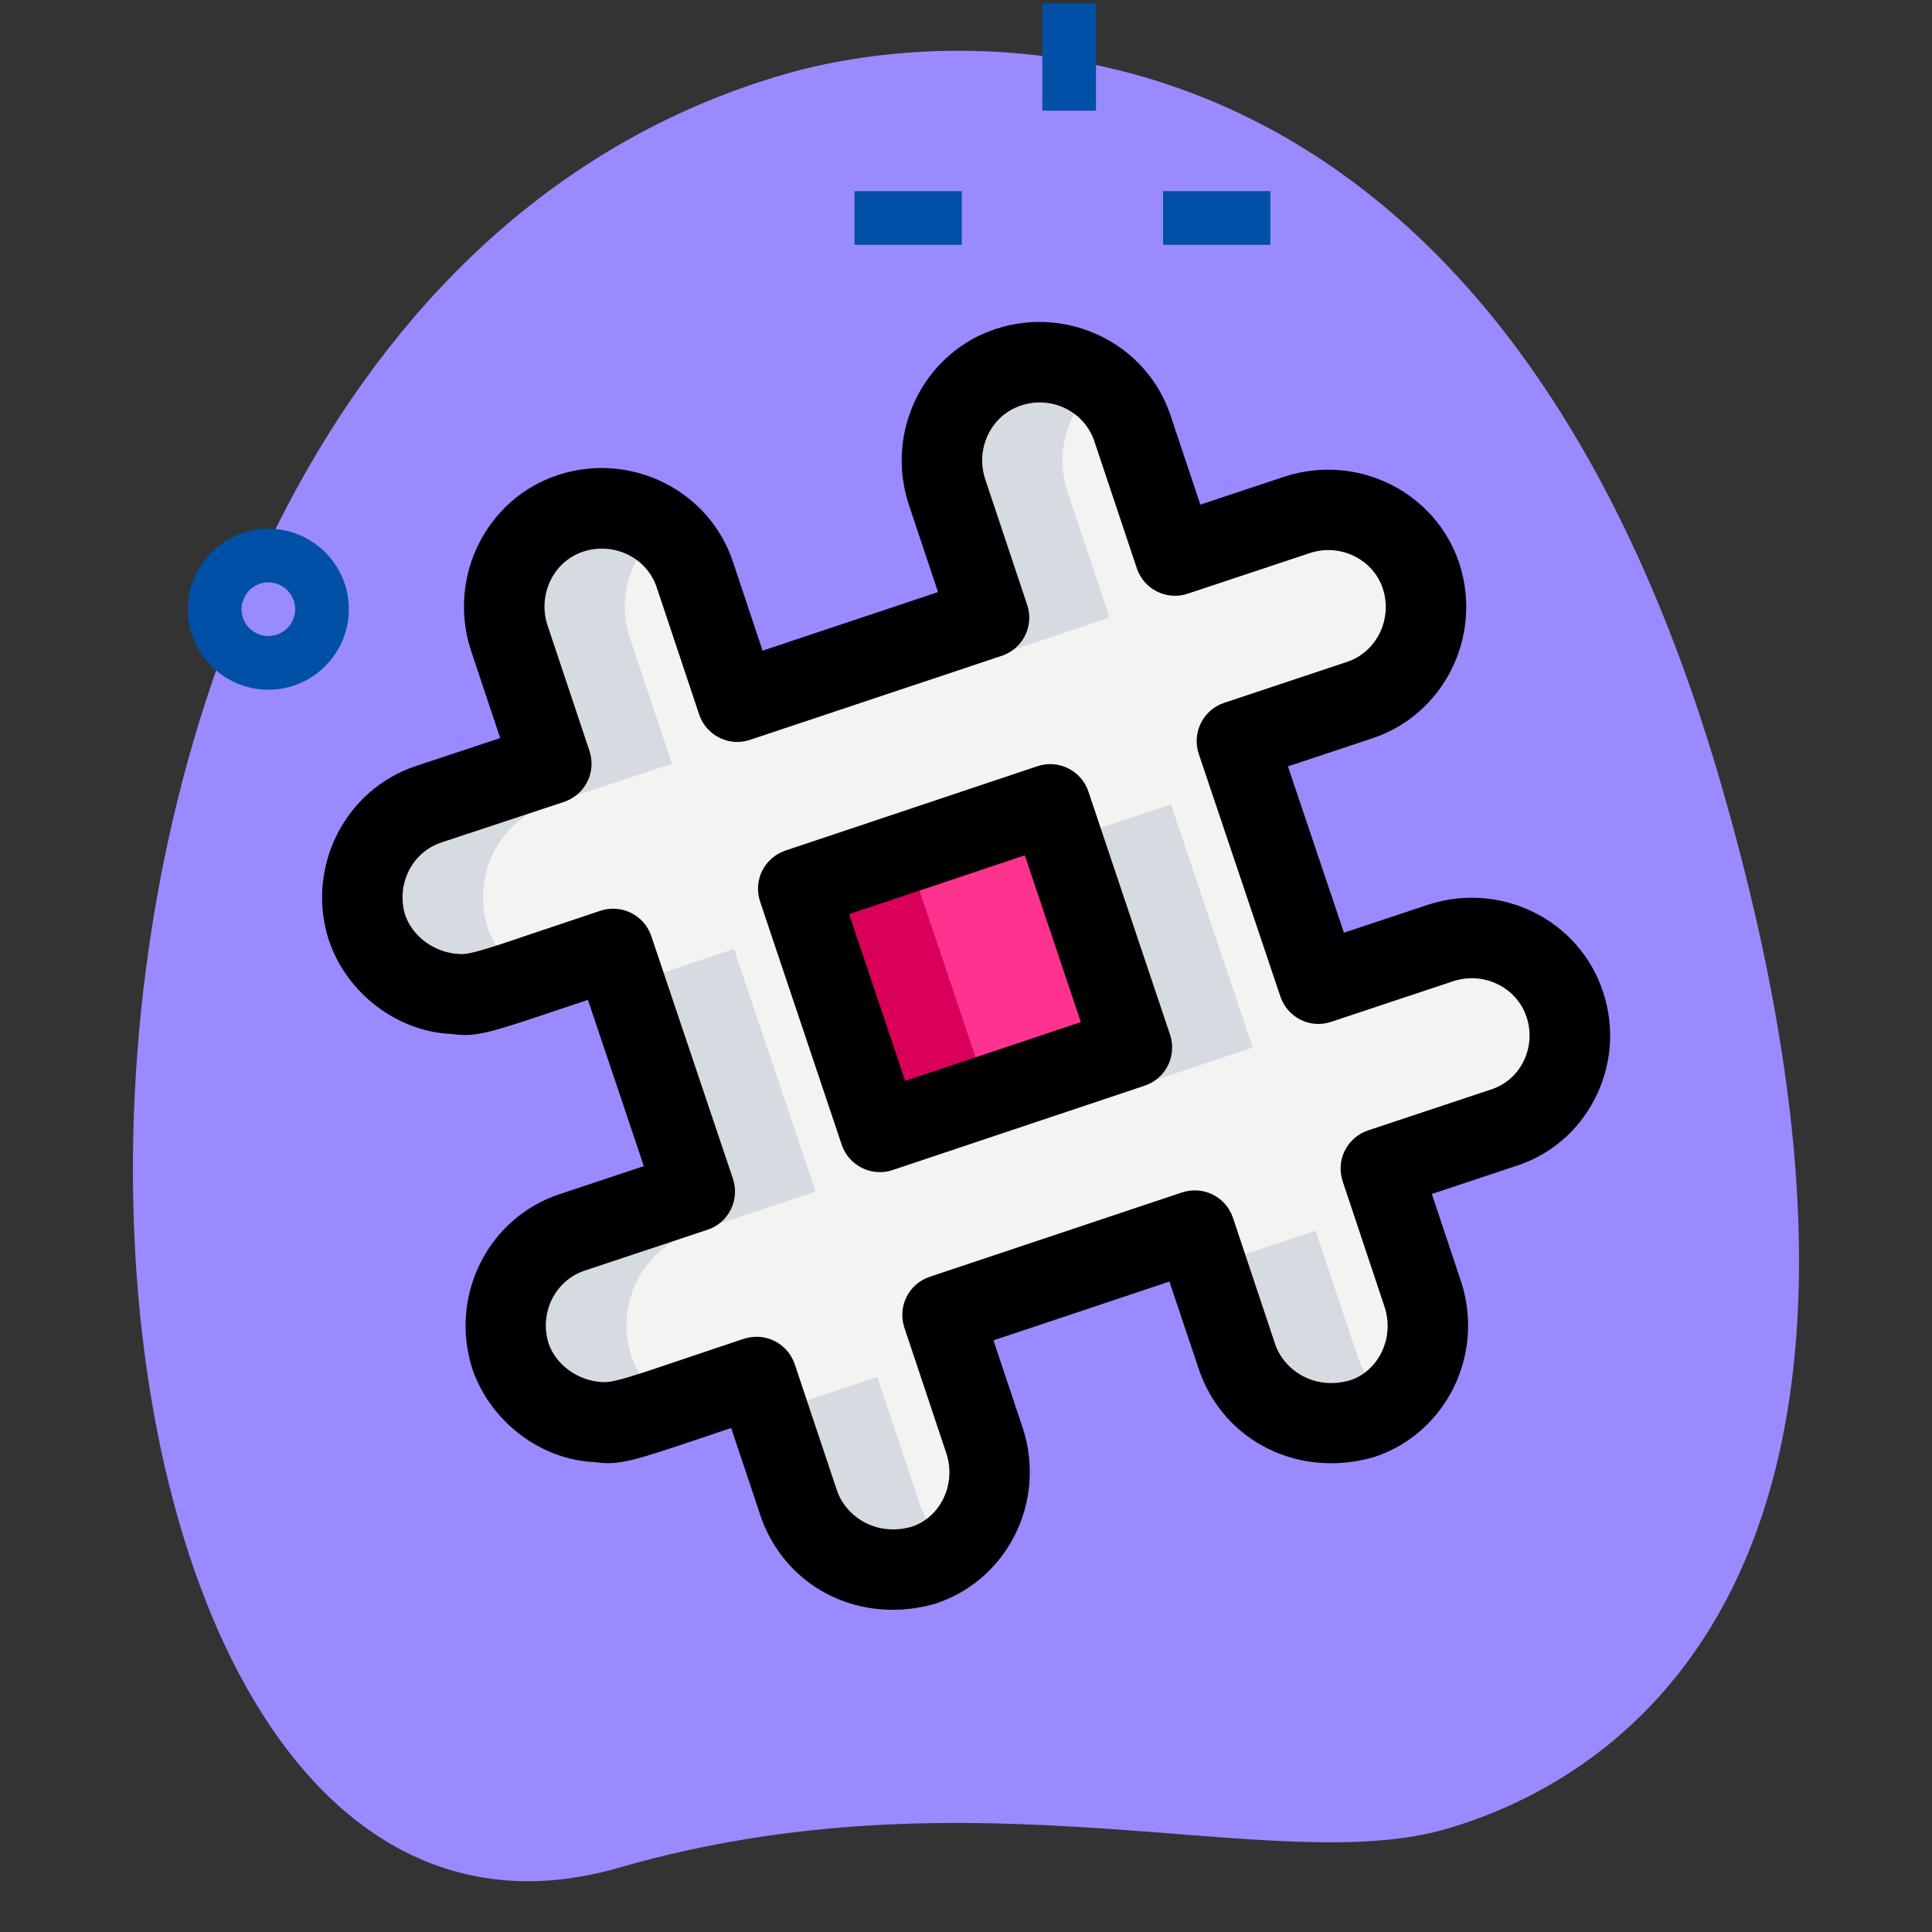 <svg xmlns="http://www.w3.org/2000/svg" xmlns:svgjs="http://svgjs.com/svgjs" xmlns:xlink="http://www.w3.org/1999/xlink" width="288" height="288"><rect width="100%" height="100%" fill="#333333" stroke="none"/><svg xmlns="http://www.w3.org/2000/svg" width="288" height="288" enable-background="new 0 0 36 36" viewBox="0 0 36 36"><path fill="#9a8aff" d="m11.532 34.802c6.645-1.919 12.203.206 15.405-.719s9.396-4.708 5.142-19.44-13.924-14.28-17.447-13.263c-16.493 4.763-14.869 36.821-3.1 33.422z" class="colorefefef svgShape"/><path fill="#0050a7" d="M21.672 3.562h2v1h-2zM15.922 3.562h2v1h-2zM19.422.062h1v2h-1zM5 12.852c-.827 0-1.5-.673-1.5-1.5s.673-1.5 1.5-1.5 1.5.673 1.5 1.5-.673 1.5-1.5 1.5zm0-2c-.275 0-.5.224-.5.5s.225.5.5.5.5-.224.5-.5-.225-.5-.5-.5z" class="colora4afc1 svgShape"/><path fill="#f3f3f1" d="m29.158 18.721-.001-.001c-.312-.955-1.351-1.462-2.31-1.15l-2.28.759-1.522-4.521 2.28-.759c.959-.312 1.461-1.346 1.155-2.306-.312-.955-1.351-1.462-2.31-1.15l-2.28.759-.789-2.361c-.312-.955-1.351-1.462-2.31-1.15s-1.461 1.346-1.155 2.306l.789 2.361-4.691 1.567-.789-2.361c-.312-.955-1.351-1.462-2.31-1.15s-1.461 1.346-1.155 2.306l.789 2.361-2.275.753c-.958.312-1.461 1.346-1.154 2.306.251.729.959 1.206 1.688 1.235.342.05.603-.08 2.898-.843l1.521 4.521-2.28.759c-.955.312-1.461 1.351-1.155 2.306.251.729.959 1.206 1.688 1.236.342.05.603-.08 2.898-.844l.789 2.361c.297.849 1.241 1.456 2.31 1.15.959-.312 1.461-1.346 1.155-2.306l-.789-2.361 4.701-1.572.789 2.361c.297.849 1.241 1.456 2.31 1.15.959-.312 1.461-1.346 1.155-2.306l-.789-2.361 2.28-.759c.954-.302 1.461-1.343 1.149-2.296zm-12.763 2.37-1.521-4.53 4.696-1.572 1.521 4.531z" class="colorf3f3f1 svgShape"/><path fill="#ff338f" d="m15.506 15.65h4.952v4.779h-4.952z" class="color2fdf84 svgShape" transform="rotate(-18.565 17.98 18.038)"/><path fill="#d5dbe1" d="M18.425 11.508l-2.667.891.226.676 4.691-1.567-.789-2.361c-.241-.755.024-1.551.612-2.01-.466-.362-1.102-.493-1.707-.296-.959.312-1.461 1.346-1.155 2.306zM25.302 25.292l-.789-2.361-2.024.677.562 1.684c.297.849 1.241 1.456 2.31 1.15.211-.069.395-.177.558-.307-.283-.218-.501-.511-.617-.843zM28.438 17.789c-.453-.299-1.033-.401-1.591-.219l-.257.085.227.673zM21.82 14.989l-2.023.677 1.294 3.853-2.673.895.227.677 4.696-1.572zM24.14 10.352l1.621-.539c-.453-.299-1.033-.401-1.591-.219l-.255.085zM17.136 28.02l-.789-2.361c-1.017.339-1.622.548-2.024.677l.562 1.684c.297.849 1.241 1.456 2.31 1.15.211-.069.395-.177.558-.307-.282-.218-.5-.511-.617-.843zM11.762 25.268c-.306-.955.2-1.994 1.155-2.306l2.28-.759-1.521-4.521c-1.016.338-1.62.546-2.023.676l1.294 3.845-2.28.759c-.955.312-1.461 1.351-1.155 2.306.251.729.959 1.206 1.688 1.236.237.035.451-.023 1.312-.312-.337-.216-.614-.528-.75-.924zM9.09 17.29c-.306-.96.196-1.994 1.155-2.306l2.275-.753-.789-2.361c-.241-.755.024-1.551.612-2.01-.466-.362-1.102-.492-1.707-.296-.959.312-1.461 1.346-1.155 2.306l.789 2.361-2.275.753c-.959.312-1.462 1.346-1.155 2.306.251.729.959 1.206 1.688 1.235.237.035.451-.023 1.312-.311-.337-.216-.614-.527-.75-.924z" class="colord5dbe1 svgShape"/><path fill="#da005a" d="m17.123 16.561 2.674-.895-.227-.677-4.697 1.572 1.522 4.53 2.023-.677z" class="color00b871 svgShape"/><path d="m16.634 29.996c-1.103 0-2.081-.661-2.455-1.729l-.555-1.658-.456.153c-1.347.454-1.628.55-2.078.483-.993-.037-1.943-.736-2.287-1.733-.44-1.369.294-2.826 1.632-3.263l1.562-.52-1.042-3.098-.461.154c-1.345.453-1.624.549-2.075.482-.995-.038-1.945-.737-2.287-1.734-.002-.005-.004-.01-.006-.016-.433-1.356.302-2.812 1.638-3.248l1.557-.516-.55-1.647c-.436-1.366.299-2.823 1.634-3.257 1.358-.44 2.817.291 3.256 1.63l.549 1.645 3.269-1.091-.551-1.649c-.437-1.366.298-2.822 1.634-3.257 1.359-.439 2.818.29 3.255 1.631l.55 1.645 1.57-.522c1.362-.442 2.821.288 3.259 1.628.435 1.361-.3 2.817-1.636 3.252l-1.561.52 1.043 3.099 1.569-.522c1.365-.444 2.823.288 3.261 1.628.218.664.162 1.371-.156 1.991-.311.605-.836 1.05-1.479 1.253l-1.557.518.55 1.648c.437 1.365-.298 2.822-1.633 3.257-1.401.4-2.789-.295-3.251-1.616l-.556-1.657-3.278 1.096.551 1.649c.437 1.366-.298 2.822-1.634 3.257-.268.077-.535.114-.795.114zm-2.536-5.087c.313 0 .606.198.711.512l.789 2.36c.163.465.712.86 1.392.667.528-.173.831-.785.647-1.357l-.785-2.351c-.132-.393.08-.818.473-.949l4.701-1.572c.191-.062.395-.048.573.041s.313.245.376.434l.788 2.36c.163.464.708.862 1.394.666.527-.172.829-.784.646-1.357l-.784-2.351c-.063-.188-.049-.395.04-.573s.245-.313.435-.376l2.28-.759c.269-.085.48-.266.607-.512.134-.261.157-.559.065-.839-.183-.556-.793-.855-1.367-.67l-2.273.757c-.395.134-.816-.081-.948-.472l-1.521-4.521c-.063-.189-.049-.396.04-.574.089-.179.245-.314.434-.377l2.279-.759c.559-.182.861-.794.678-1.367-.18-.55-.796-.853-1.362-.664l-2.276.757c-.39.131-.816-.082-.947-.474l-.789-2.36c-.184-.561-.798-.863-1.366-.674-.554.18-.856.792-.673 1.365l.785 2.351c.063.188.049.395-.04.573s-.245.313-.434.376l-4.691 1.566c-.188.063-.395.05-.572-.041-.178-.089-.313-.245-.376-.434l-.788-2.36c-.183-.559-.794-.858-1.368-.674-.553.18-.854.792-.672 1.365l.785 2.35c.063.189.049.396-.04.574-.09.178-.246.313-.435.376l-2.279.754c-.555.181-.856.788-.679 1.358.144.407.557.703 1.007.722.182.025.627-.132 1.455-.412l1.176-.394c.394-.129.816.082.947.473l1.521 4.521c.063.189.049.396-.04.574-.089.179-.245.314-.435.377l-2.28.758c-.559.182-.861.794-.678 1.365.137.396.552.697 1.004.715.191.021.658-.143 1.459-.413l1.173-.394c.079-.025.16-.037.238-.037zm2.297-3.068c-.313 0-.605-.198-.711-.511l-1.521-4.531c-.063-.188-.049-.395.039-.573.089-.178.245-.313.434-.377l4.696-1.572c.395-.131.817.081.949.473l1.521 4.53c.063.188.049.395-.039.573-.089.178-.245.314-.434.377l-4.696 1.572c-.079.027-.159.039-.238.039zm-.572-4.807 1.044 3.108 3.273-1.096-1.044-3.108z" class="color000 svgShape"/></svg></svg>